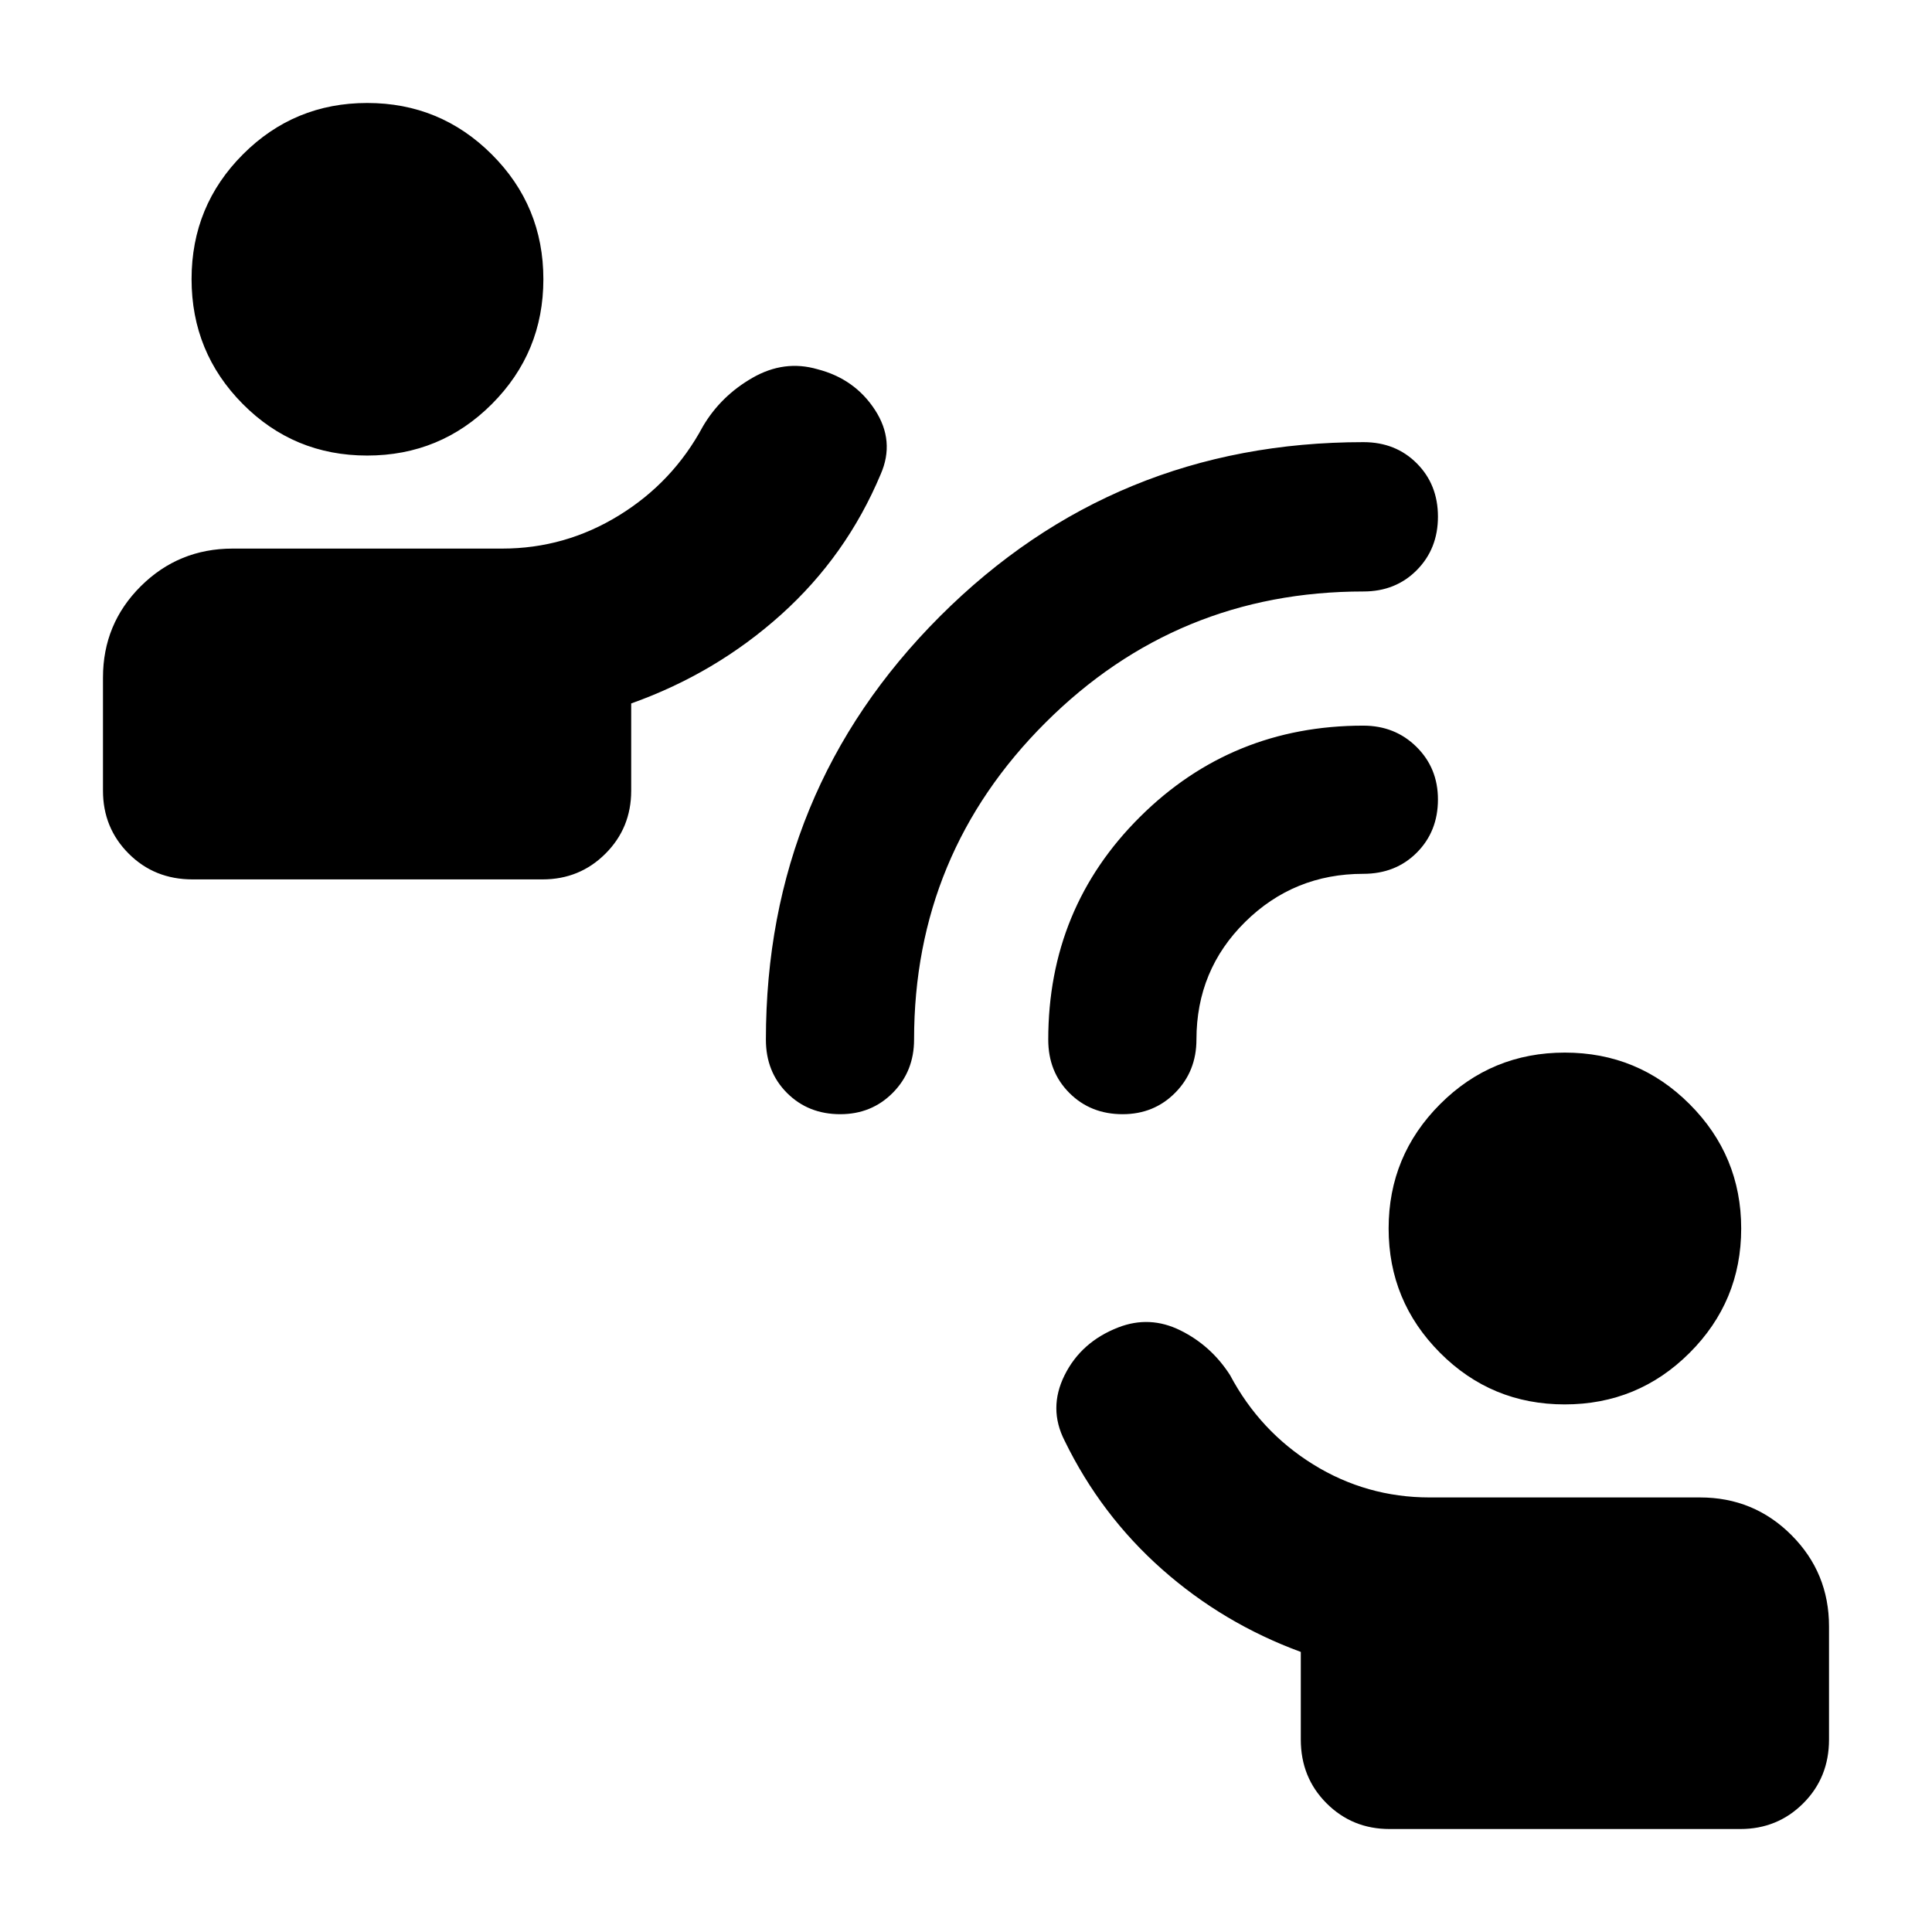 <svg xmlns="http://www.w3.org/2000/svg" height="40" viewBox="0 -960 960 960" width="40"><path d="M690.44-51.17q-18.5 0-31.29-12.79t-12.79-31.66v-43.55q-38.62-14.19-68.98-41.09-30.35-26.9-48.35-63.81-8.26-16.1-.03-32.63 8.23-16.54 26.66-23.71 15.64-6.07 30.89 1.48 15.25 7.55 24.64 22.19 14.87 28 41.34 44.41 26.48 16.4 57.91 16.4h134.31q26.7 0 45.39 18.69t18.69 45.39v56.23q0 18.87-12.79 31.66t-31.29 12.79H690.44Zm87.06-210.99q-36.41 0-61.95-25.64Q690-313.44 690-349.59q0-36.16 25.58-61.77 25.57-25.61 61.98-25.61t62.02 25.64q25.61 25.64 25.61 61.79 0 36.16-25.64 61.77-25.64 25.61-62.05 25.61ZM95.67-523.03q-18.92 0-31.71-12.79-12.79-12.78-12.79-31.28v-56.23q0-26.7 18.8-45.39t45.65-18.69h133.94q31.24 0 58.04-16.5 26.81-16.5 41.67-44.21 8.92-15.14 24.67-24.17 15.74-9.03 32.24-4.25 18.55 4.77 28.6 20.24 10.05 15.46 2.83 31.94-17.03 40.59-49.5 69.77-32.47 29.18-74.47 44.13v43.36q0 18.5-12.79 31.28-12.79 12.79-31.29 12.79H95.67Zm86.77-210.61q-36.41 0-61.83-25.64-25.42-25.63-25.42-62.04t25.5-61.96q25.49-25.55 61.79-25.55t61.91 25.58Q270-857.67 270-821.27q0 36.41-25.58 62.02-25.57 25.61-61.98 25.61Zm235.1 327.28q-15.9 0-26.44-10.51-10.53-10.51-10.53-26.51 0-123.87 86.52-210.4 86.53-86.52 210.4-86.52 16 0 26.51 10.54 10.51 10.54 10.51 26.49T704-676.71q-10.51 10.61-26.48 10.61-92.68 0-158 65.15-65.32 65.16-65.32 157.49 0 15.76-10.54 26.43t-26.12 10.67Zm140.3 0q-15.9 0-26.43-10.51-10.54-10.51-10.54-26.52 0-65.42 45.61-110.73 45.6-45.31 110.93-45.31 15.76 0 26.43 10.54t10.67 26.12q0 15.9-10.51 26.44-10.51 10.53-26.59 10.53-34.47 0-58.69 23.9-24.21 23.89-24.21 58.44 0 15.76-10.54 26.43t-26.13 10.67Z"/></svg>